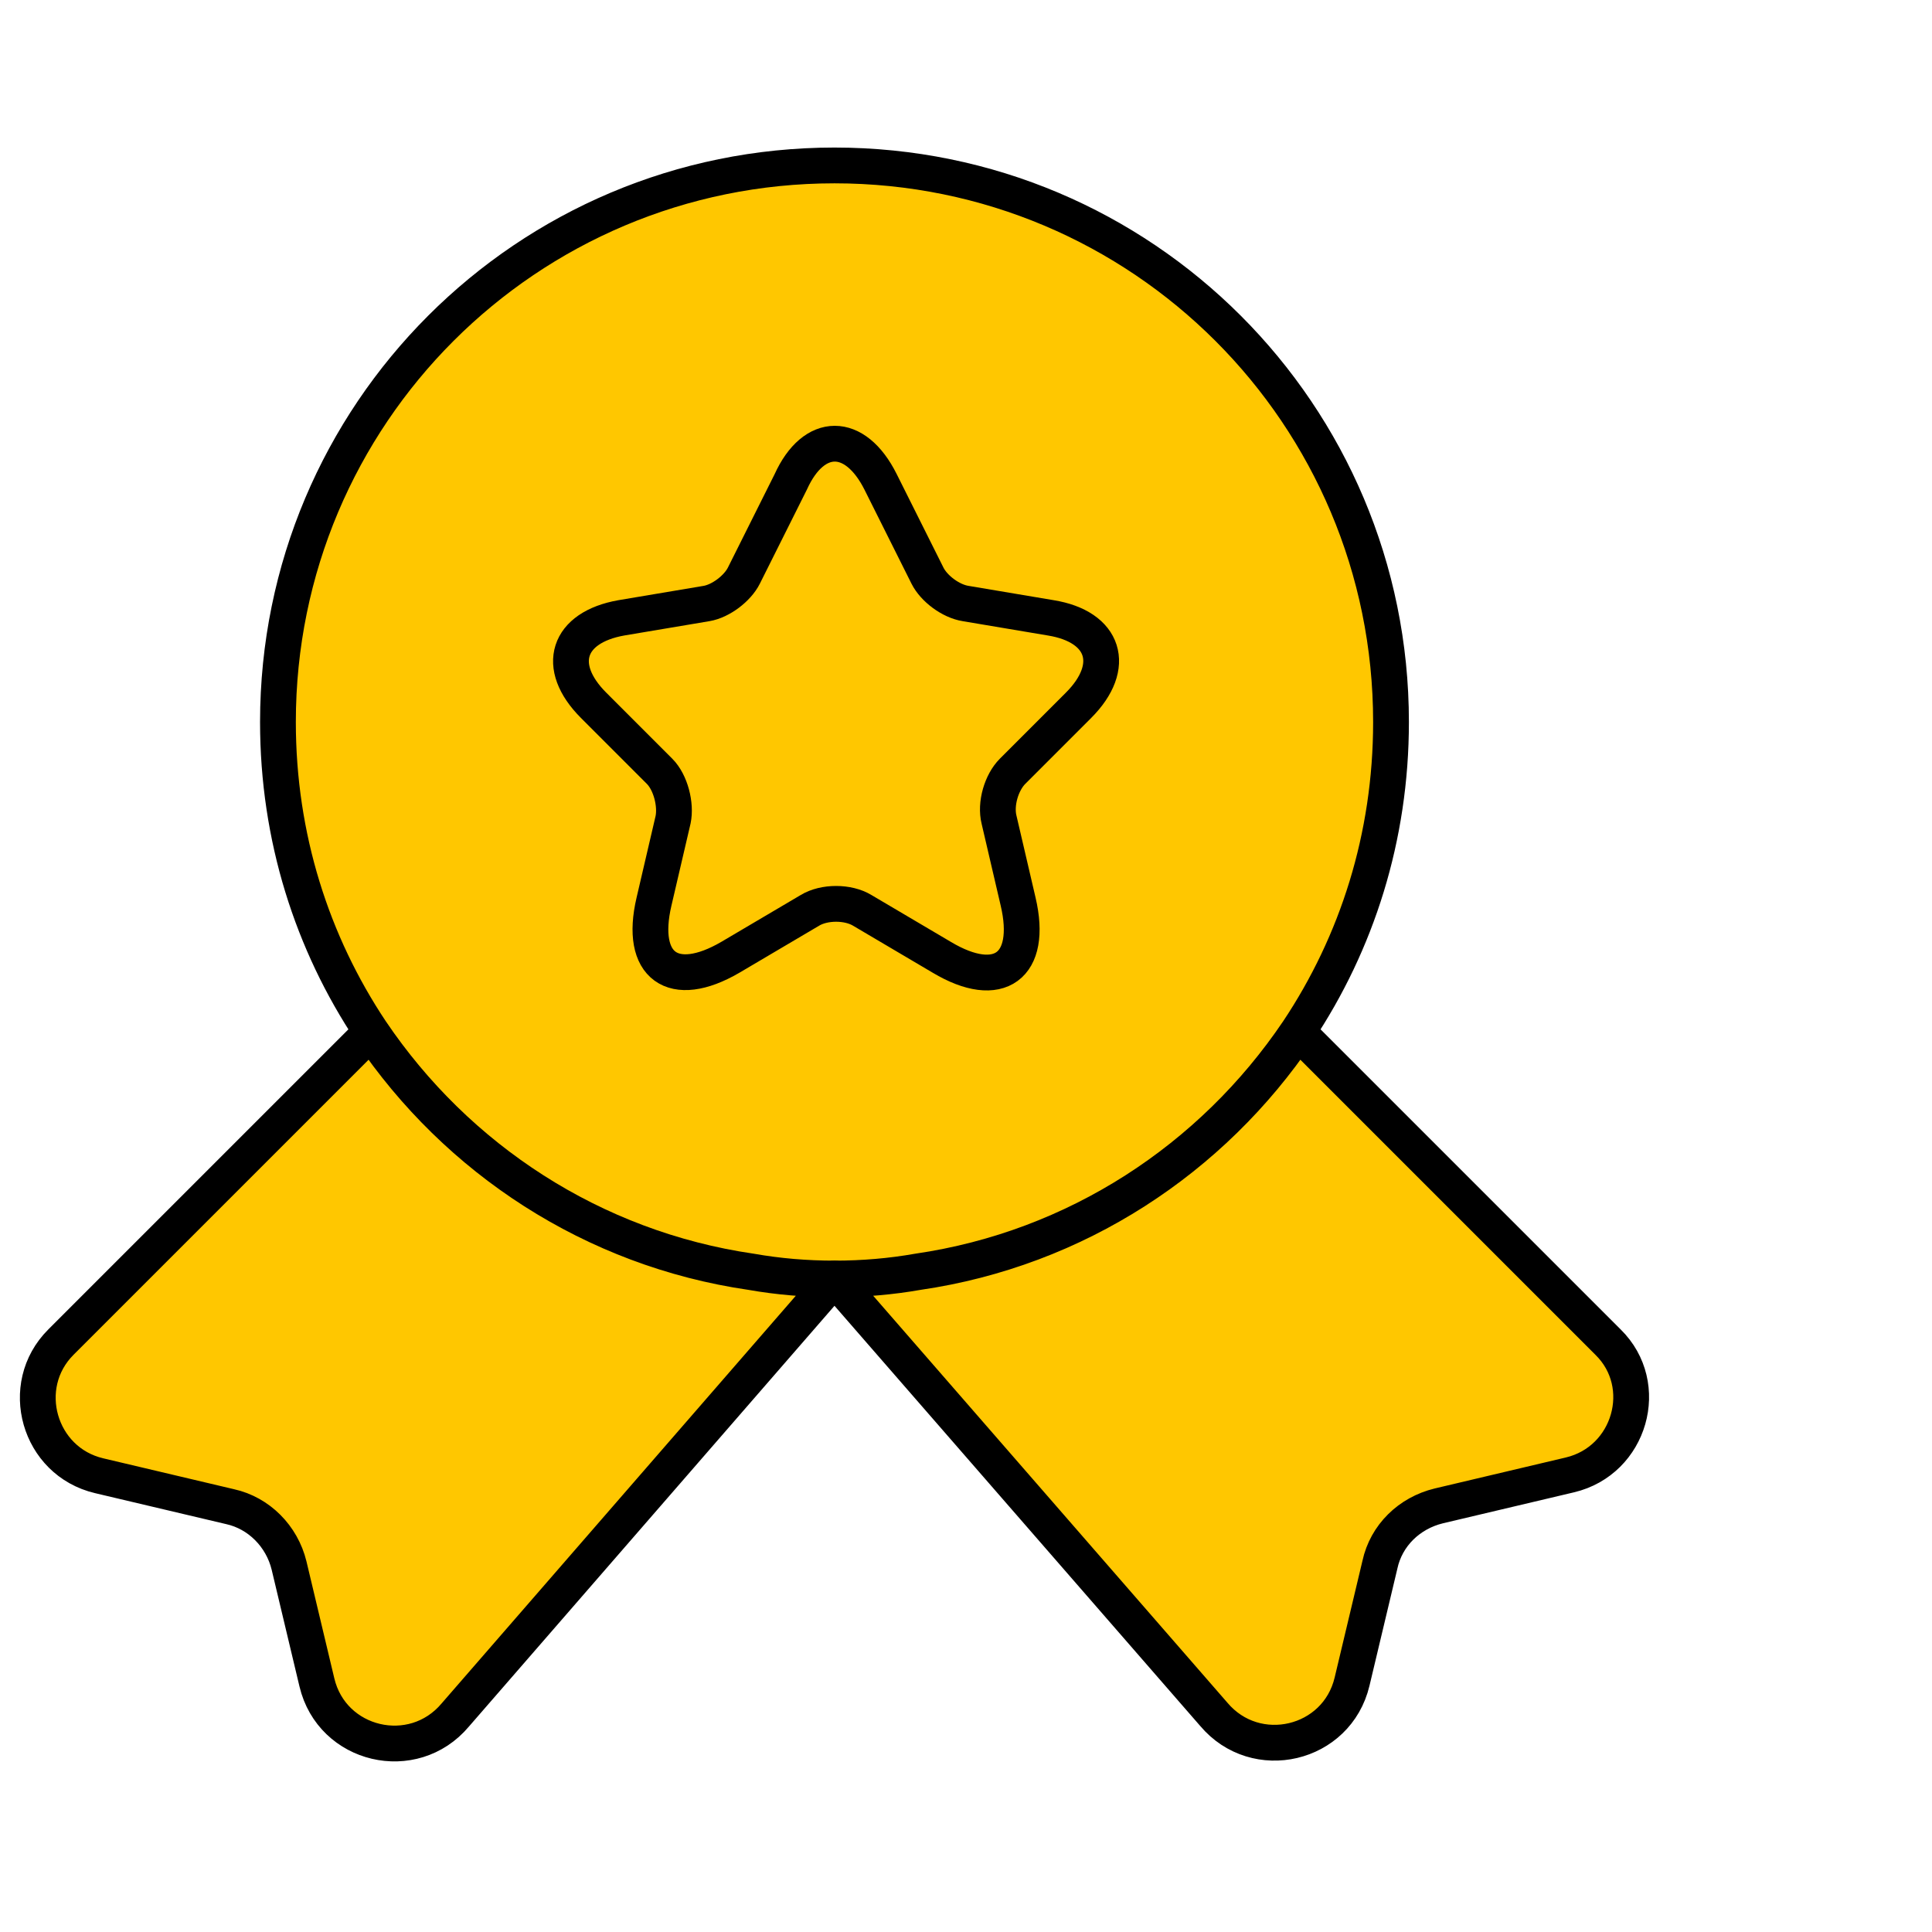 <svg width="81" height="81" viewBox="0 0 81 81" fill="none" xmlns="http://www.w3.org/2000/svg">
<path d="M58.319 30.27C58.319 35.103 56.886 39.536 54.419 43.236C50.819 48.57 45.119 52.336 38.486 53.303C37.353 53.503 36.186 53.603 34.986 53.603C33.786 53.603 32.619 53.503 31.486 53.303C24.853 52.336 19.153 48.57 15.553 43.236C13.086 39.536 11.653 35.103 11.653 30.27C11.653 17.37 22.086 6.936 34.986 6.936C47.886 6.936 58.319 17.37 58.319 30.27Z" fill="#FFC700" stroke="black" stroke-width="1.5" stroke-linecap="round" stroke-linejoin="round"/>
<path d="M65.819 61.836L60.319 63.136C59.086 63.436 58.119 64.37 57.853 65.603L56.686 70.503C56.053 73.17 52.653 73.97 50.886 71.87L34.986 53.603L19.086 71.903C17.319 74.003 13.919 73.203 13.286 70.536L12.119 65.636C11.819 64.403 10.853 63.436 9.653 63.169L4.153 61.87C1.619 61.27 0.719 58.103 2.553 56.27L15.553 43.27C19.153 48.603 24.853 52.37 31.486 53.336C32.619 53.536 33.786 53.636 34.986 53.636C36.186 53.636 37.353 53.536 38.486 53.336C45.119 52.37 50.819 48.603 54.419 43.27L67.419 56.27C69.253 58.069 68.353 61.236 65.819 61.836Z" fill="#FFC700" stroke="black" stroke-width="1.5" stroke-linecap="round" stroke-linejoin="round"/>
<path d="M36.919 20.203L38.886 24.136C39.153 24.669 39.852 25.203 40.486 25.303L44.053 25.903C46.319 26.269 46.852 27.936 45.219 29.569L42.453 32.336C41.986 32.803 41.719 33.703 41.886 34.369L42.686 37.803C43.319 40.503 41.886 41.569 39.486 40.136L36.153 38.169C35.553 37.803 34.553 37.803 33.953 38.169L30.619 40.136C28.219 41.536 26.786 40.503 27.419 37.803L28.219 34.369C28.352 33.736 28.119 32.803 27.652 32.336L24.886 29.569C23.253 27.936 23.786 26.303 26.052 25.903L29.619 25.303C30.219 25.203 30.919 24.669 31.186 24.136L33.153 20.203C34.119 18.069 35.852 18.069 36.919 20.203Z" fill="#FFC700" stroke="black" stroke-width="1.5" stroke-linecap="round" stroke-linejoin="round"/>
</svg>

